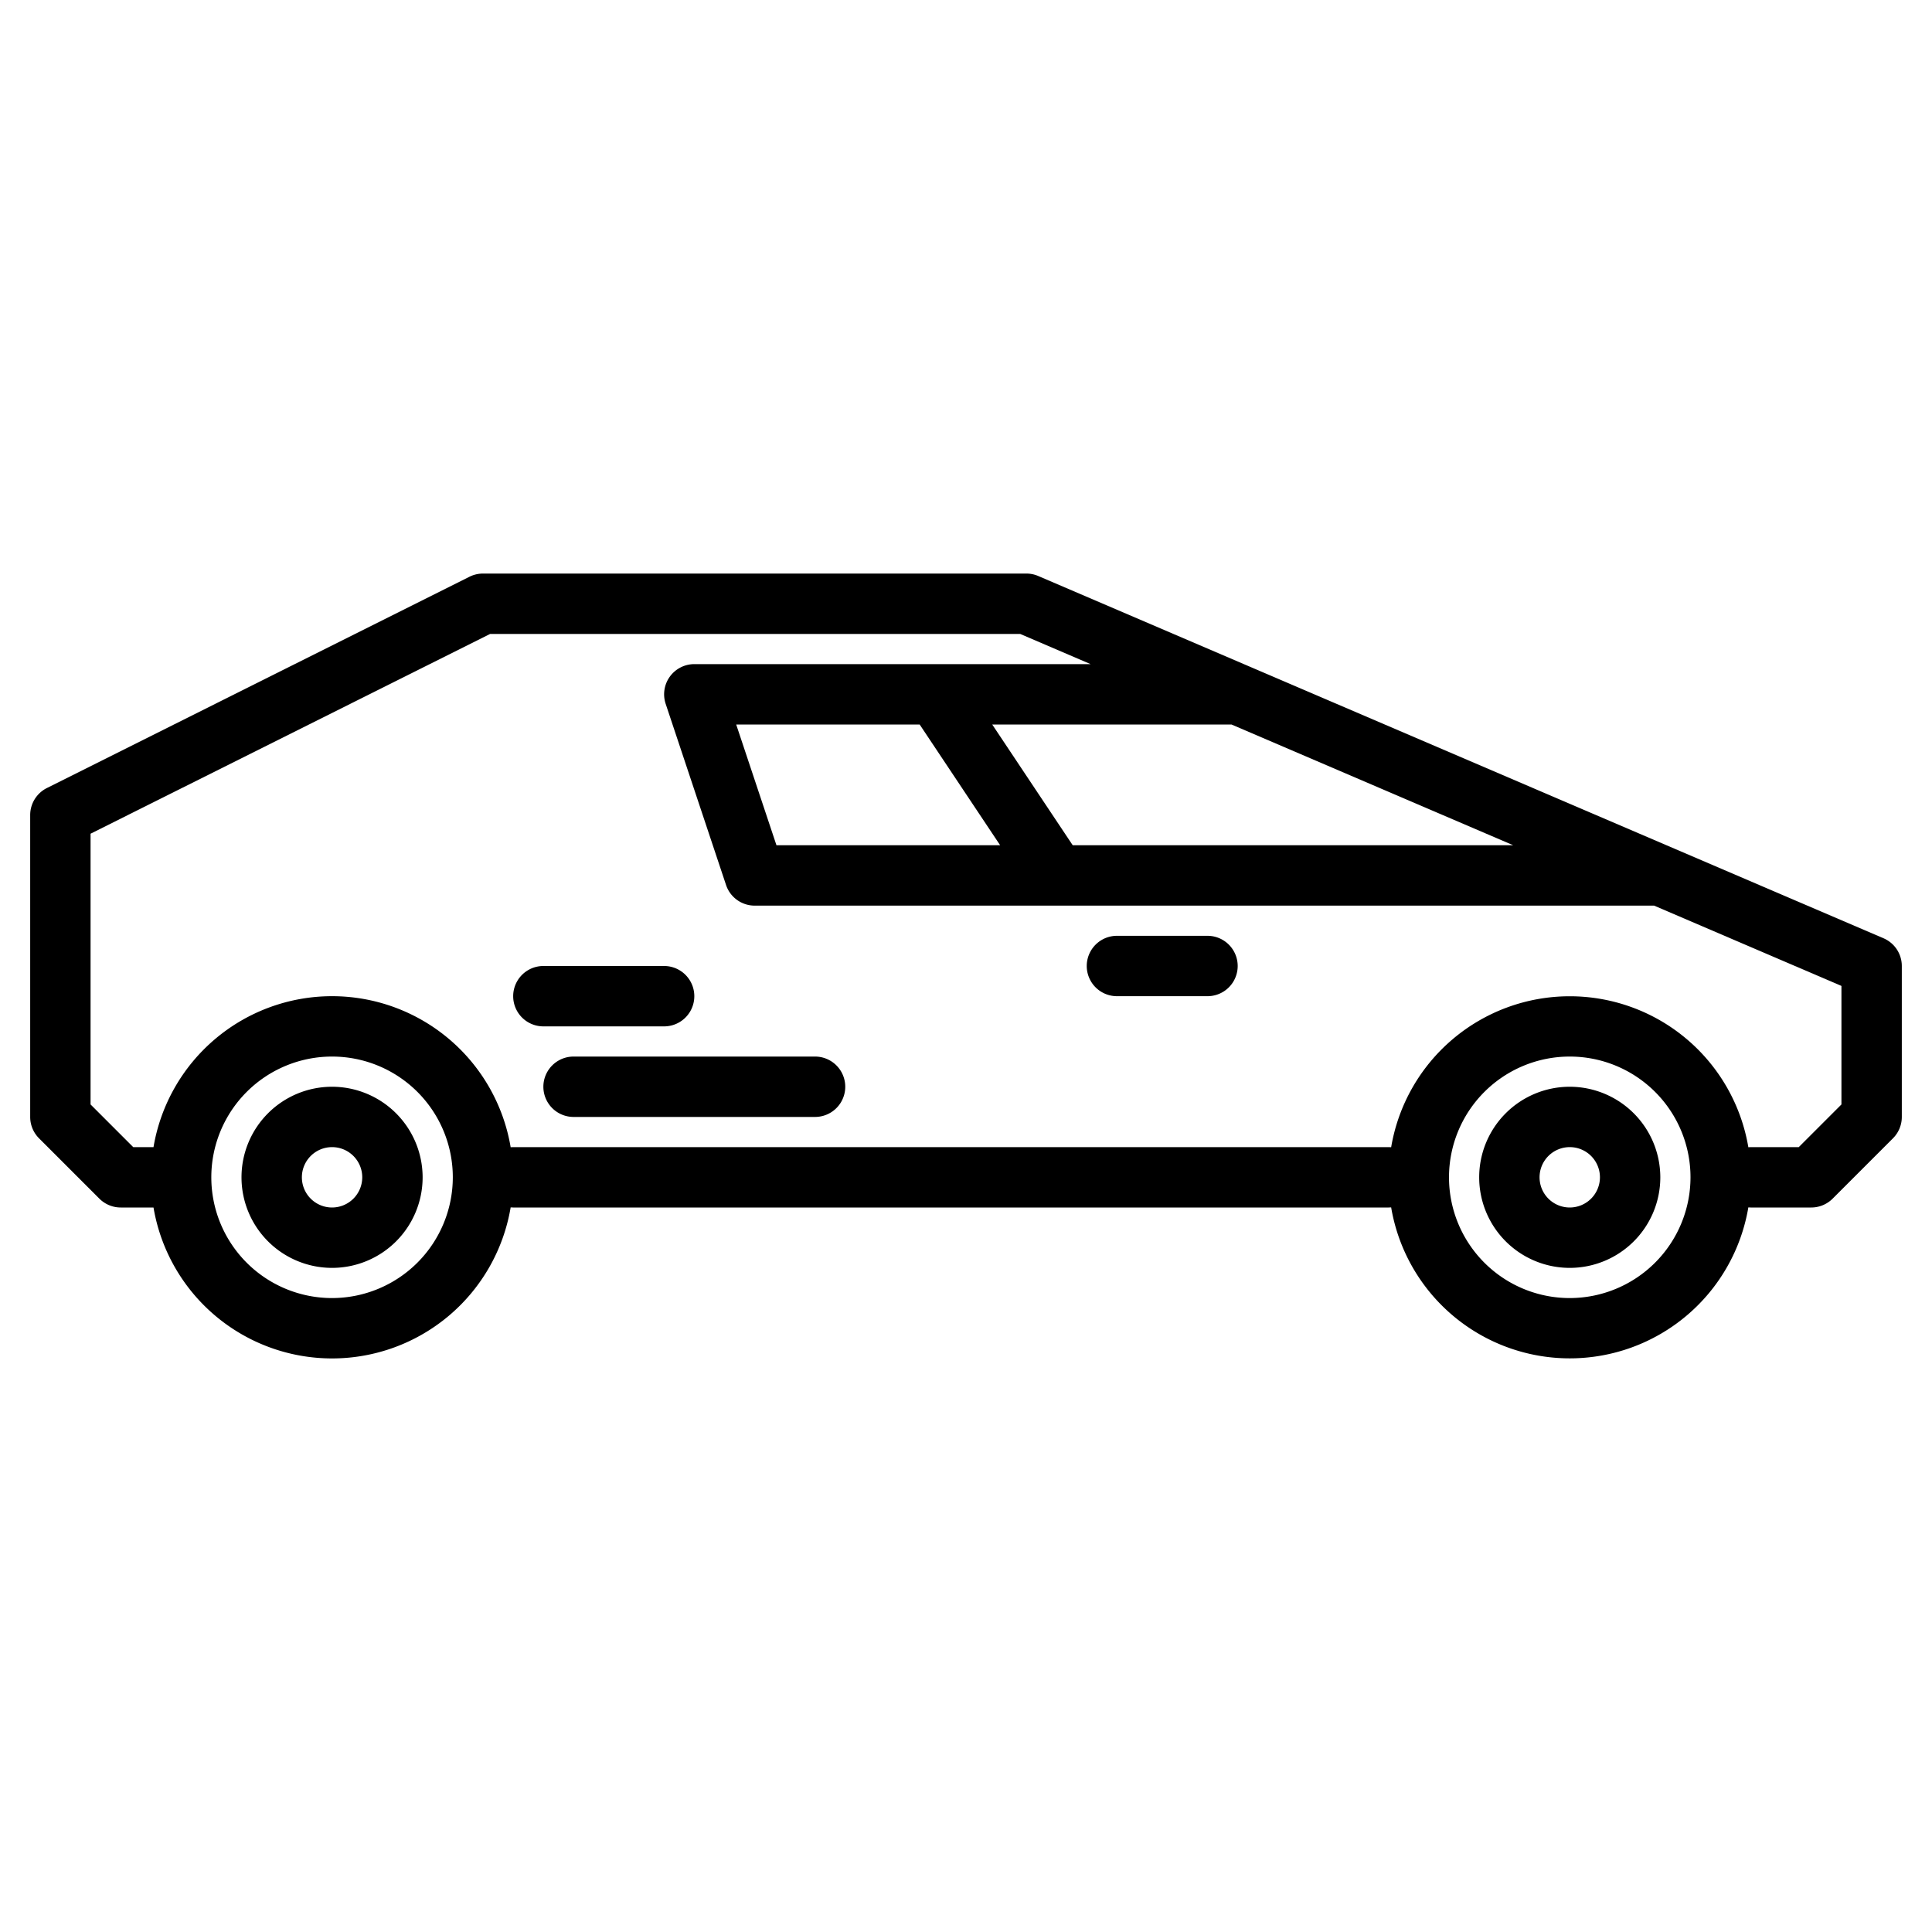 <?xml version="1.0"?>
<svg xmlns="http://www.w3.org/2000/svg" width="512" height="512" viewBox="0 0 512 512"><g><path d="M88,288a24,24,0,1,0,24,24A24.027,24.027,0,0,0,88,288Zm0,32a8,8,0,1,1,8-8A8.009,8.009,0,0,1,88,320Z"/><path d="M416,288a24,24,0,1,0,24,24A24.027,24.027,0,0,0,416,288Zm0,32a8,8,0,1,1,8-8A8.009,8.009,0,0,1,416,320Z"/><path d="M499.15,248.65l-224-96A7.932,7.932,0,0,0,272,152H128a8.081,8.081,0,0,0-3.58.84l-112,56A8.011,8.011,0,0,0,8,216v80a8.008,8.008,0,0,0,2.34,5.66l16,16A8.008,8.008,0,0,0,32,320h8.68a47.993,47.993,0,0,0,94.65-.03c.22.01.44.03.67.03H368c.23,0,.45-.02.67-.03a48,48,0,0,0,94.66,0c.22.01.44.03.67.03h16a8.008,8.008,0,0,0,5.66-2.34l16-16A8.008,8.008,0,0,0,504,296V256A8,8,0,0,0,499.15,248.65ZM401.02,224H284.28l-21.33-32h63.41Zm-135.97,0H205.77L195.1,192h48.62ZM88,344a32,32,0,1,1,32-32A32.036,32.036,0,0,1,88,344Zm328,0a32,32,0,1,1,32-32A32.036,32.036,0,0,1,416,344Zm72-51.31L476.69,304H464c-.23,0-.45.02-.67.03a48,48,0,0,0-94.66,0c-.22-.01-.44-.03-.67-.03H136c-.23,0-.45.02-.67.03A47.993,47.993,0,0,0,40.68,304H35.31L24,292.69V220.94L129.89,168H270.36l18.66,8H184a8,8,0,0,0-7.59,10.53l16,48A8,8,0,0,0,200,240H438.36L488,261.28Z"/><path d="M320,248H296a8,8,0,0,0,0,16h24a8,8,0,0,0,0-16Z"/><path d="M216,280H152a8,8,0,0,0,0,16h64a8,8,0,0,0,0-16Z"/><path d="M176,272a8,8,0,0,0,0-16H144a8,8,0,0,0,0,16Z"/></g></svg>
